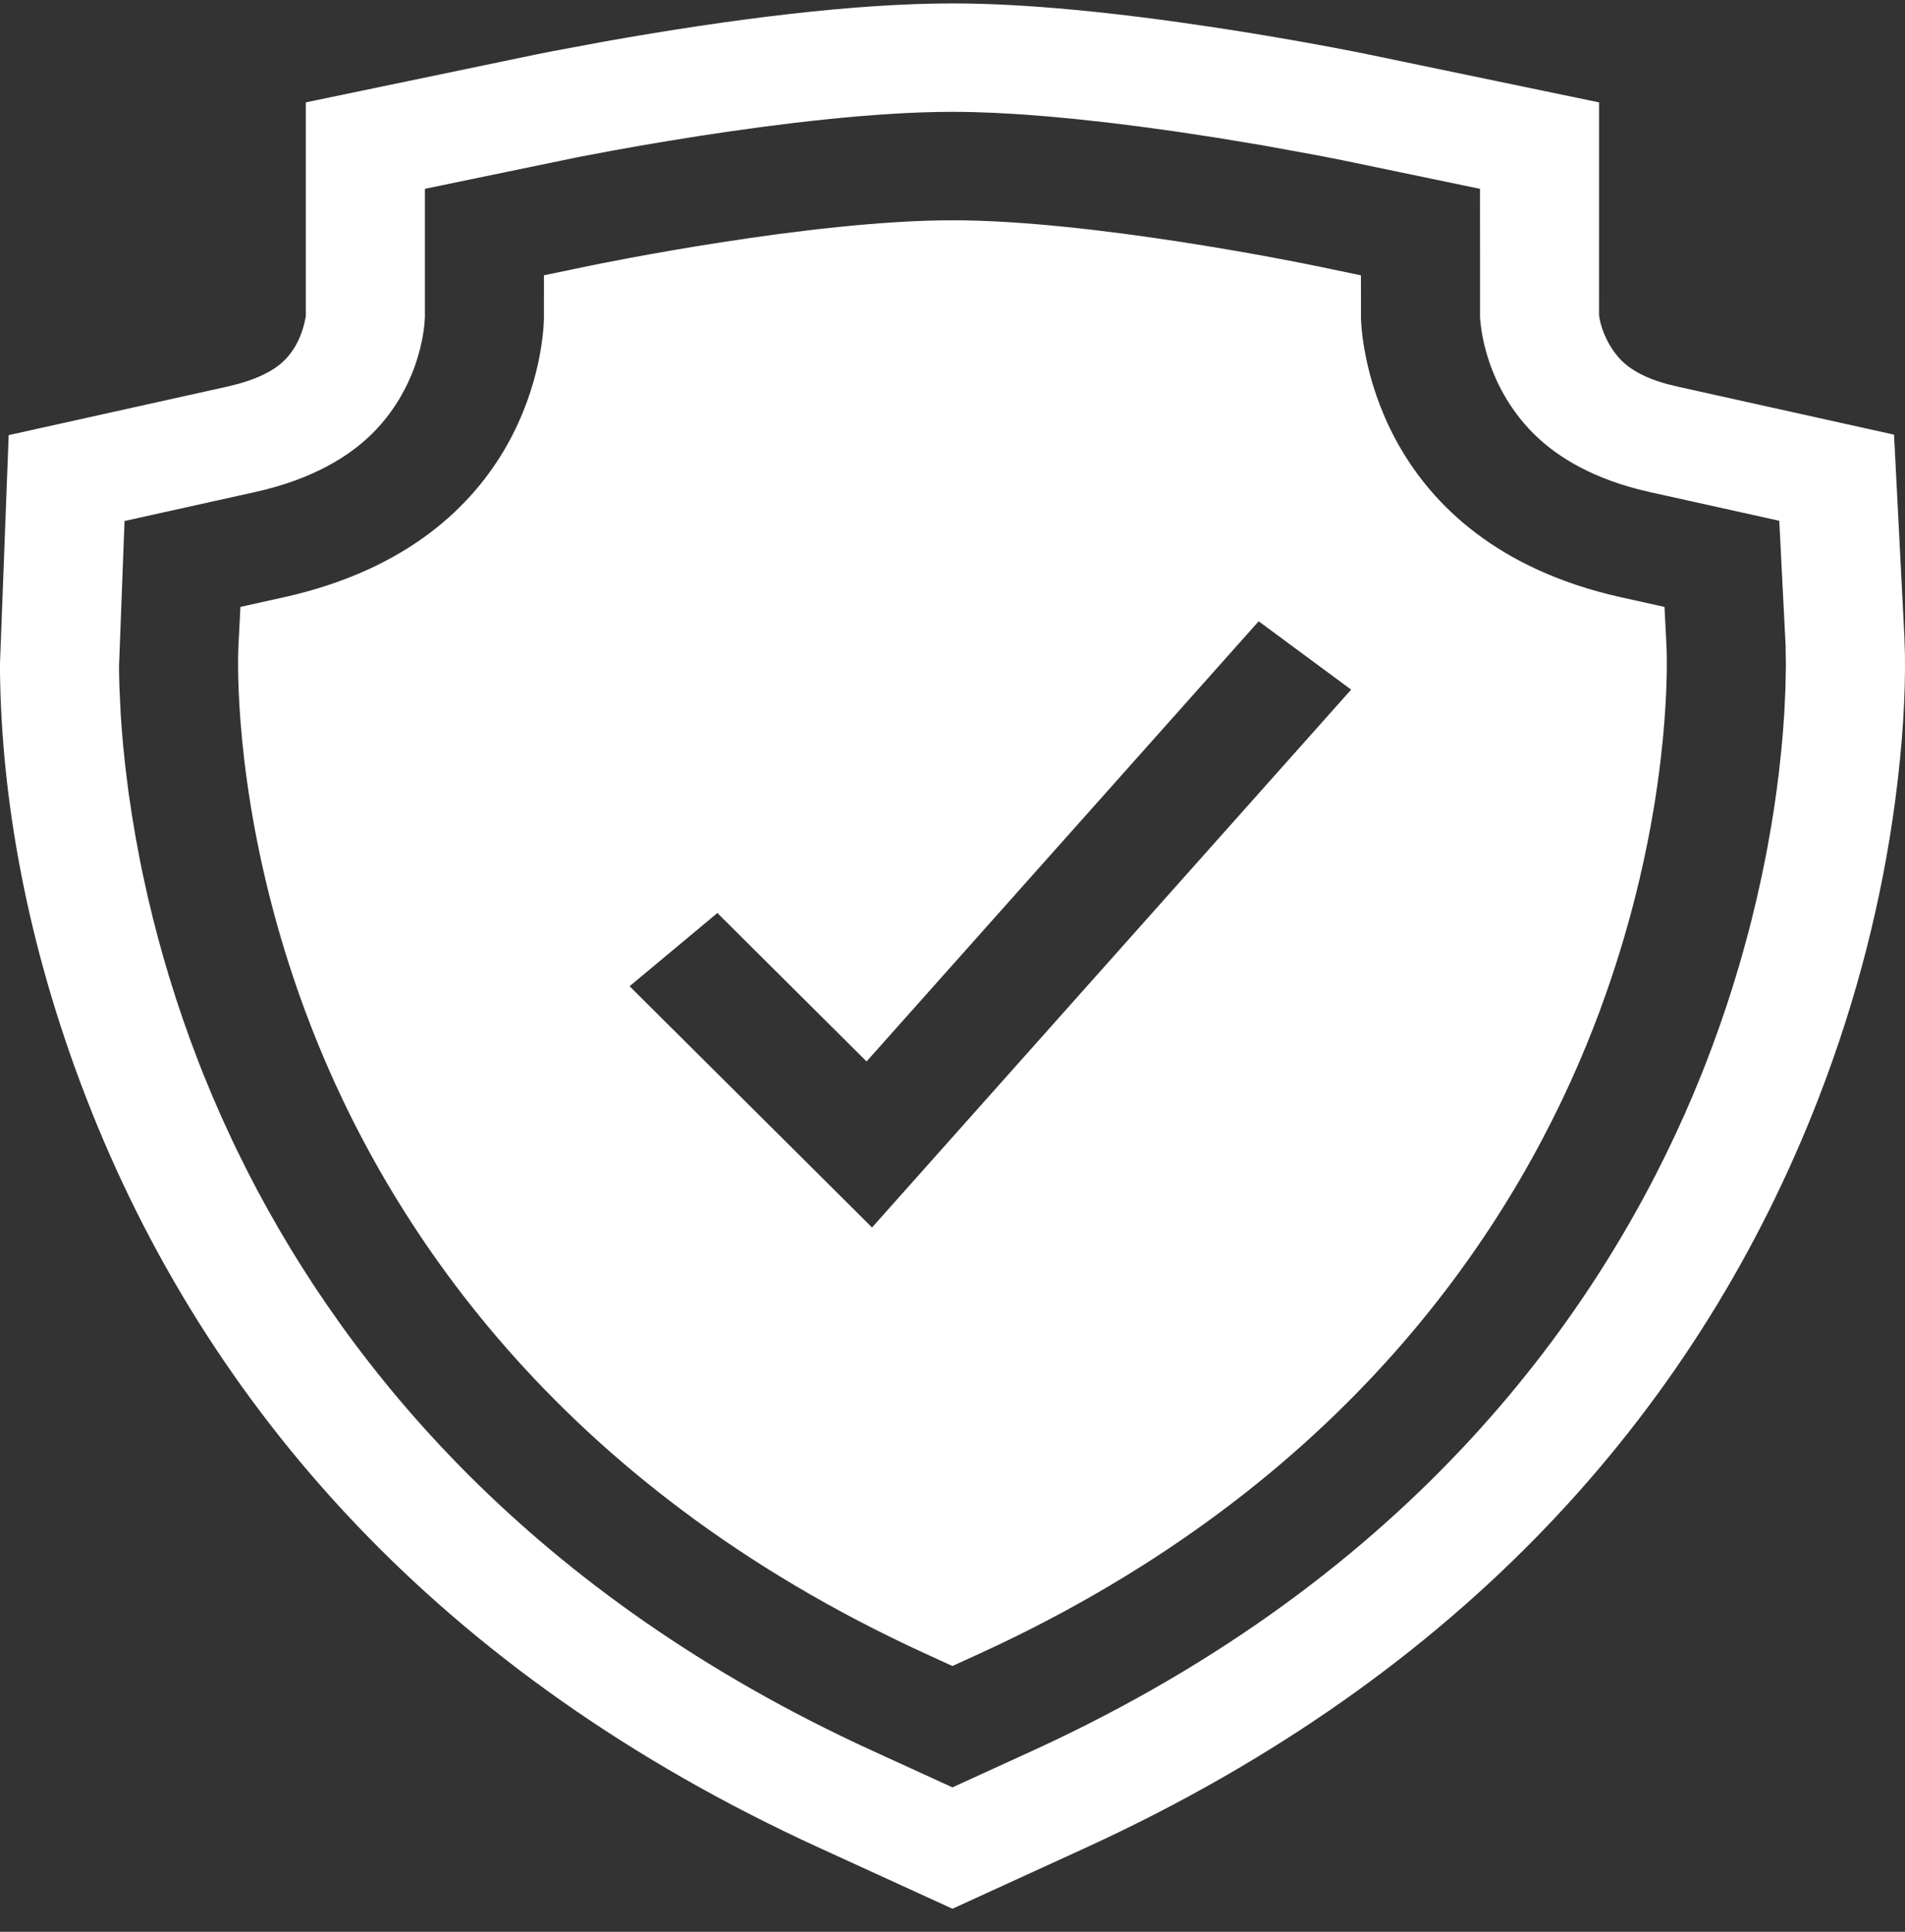 <svg width="72" height="73" viewBox="0 0 72 73" fill="none" xmlns="http://www.w3.org/2000/svg">
<rect x="0" y="0" width="72" height="73" fill="#333333" stroke="none"/>
<path d="M35.998 0.129C38.778 0.129 42.166 0.469 45.926 1.039C47.252 1.24 48.545 1.458 49.764 1.681L50.417 1.802L51.469 2.006L60.437 3.869L60.436 11.861C60.445 12.195 60.688 12.984 61.226 13.562C61.594 13.958 62.195 14.3 63.057 14.525L63.421 14.614L71.586 16.425L71.976 24.042L71.997 24.715C72.02 26.183 71.922 28.065 71.625 30.291C71.14 33.921 70.207 37.709 68.719 41.537C64.285 52.943 55.728 62.853 41.858 69.441L41.062 69.812L35.998 72.129L30.931 69.811C16.619 63.255 7.804 53.184 3.277 41.536C0.956 35.566 0.05 30.01 0 25.373L0.001 25.034L0.328 16.443L8.576 14.613C9.711 14.361 10.411 13.985 10.813 13.552C11.103 13.241 11.312 12.856 11.444 12.432L11.503 12.219L11.559 11.947V3.868L20.308 2.049L20.877 1.936L22.788 1.58C27.672 0.71 32.322 0.129 35.998 0.129ZM35.998 4.226C33.064 4.226 29.397 4.68 26.457 5.134L25.246 5.328L24.149 5.514L23.111 5.699L21.866 5.934L16.059 7.135V11.985L16.037 12.298L16.006 12.536L15.956 12.828L15.88 13.166C15.671 14.002 15.22 15.155 14.247 16.201C13.286 17.233 11.805 18.114 9.641 18.594L4.707 19.688L4.499 25.176L4.503 25.533L4.513 25.954L4.561 26.971L4.602 27.561L4.657 28.203L4.729 28.894L4.818 29.631C4.834 29.758 4.851 29.887 4.869 30.017L4.989 30.82L5.131 31.665L5.297 32.548C5.327 32.699 5.358 32.85 5.39 33.004L5.597 33.941C6.039 35.848 6.657 37.952 7.519 40.169C7.57 40.302 7.623 40.435 7.676 40.569L8.011 41.382L8.373 42.214L8.763 43.061C8.83 43.204 8.898 43.347 8.968 43.491L9.402 44.36C13.144 51.658 20.083 60.255 32.953 66.15L35.998 67.543L39.042 66.151L39.807 65.794C53.945 59.078 60.724 49.079 63.976 41.404L64.317 40.576L64.477 40.169C64.845 39.222 65.169 38.295 65.454 37.396L65.726 36.505C65.769 36.358 65.811 36.212 65.852 36.067L66.087 35.206C66.124 35.064 66.16 34.923 66.196 34.783L66.396 33.955L66.576 33.15L66.735 32.37C66.76 32.242 66.784 32.116 66.807 31.99L66.938 31.251L67.052 30.54L67.149 29.86L67.232 29.211L67.33 28.299L67.381 27.735L67.437 26.958L67.48 26.058L67.498 25.167L67.488 24.399L67.248 19.68L62.356 18.595L61.908 18.487C60.01 17.994 58.682 17.167 57.792 16.211C56.896 15.248 56.432 14.194 56.192 13.374L56.096 13.014C56.083 12.957 56.071 12.902 56.059 12.848L56.003 12.551L55.955 12.202L55.939 11.993L55.937 7.136L50.709 6.049L49.802 5.871L47.705 5.489L45.956 5.2L44.389 4.962L43.145 4.791L41.866 4.631L40.571 4.49L39.708 4.409L38.852 4.341C38.71 4.33 38.569 4.321 38.428 4.312L37.594 4.265C37.045 4.24 36.51 4.226 35.998 4.226ZM35.998 8.324C41.247 8.324 49.007 9.9 49.673 10.037L51.437 10.404L51.438 12.009C51.45 12.58 51.787 20.205 60.816 22.464L61.291 22.576L62.91 22.935L62.986 24.421C62.988 24.462 62.997 24.651 62.998 24.972L62.998 25.236C62.981 27.208 62.683 32.504 60.235 38.802C57.468 45.92 51.326 55.689 37.755 62.147L37.021 62.489L35.998 62.957L34.975 62.489C20.89 56.039 14.577 46.048 11.761 38.802C9.313 32.504 9.015 27.208 8.999 25.236L8.999 24.857C9.002 24.656 9.006 24.52 9.009 24.455L9.011 24.42L9.087 22.934L10.706 22.575C20.128 20.485 20.541 12.852 20.558 12.043L20.559 10.403L22.289 10.043C22.626 9.974 30.627 8.324 35.998 8.324ZM47.572 23.478L32.752 40.111L27.114 34.502L23.795 37.268L32.959 46.385L51.067 26.06L47.572 23.478Z" fill="white"/>
</svg>
